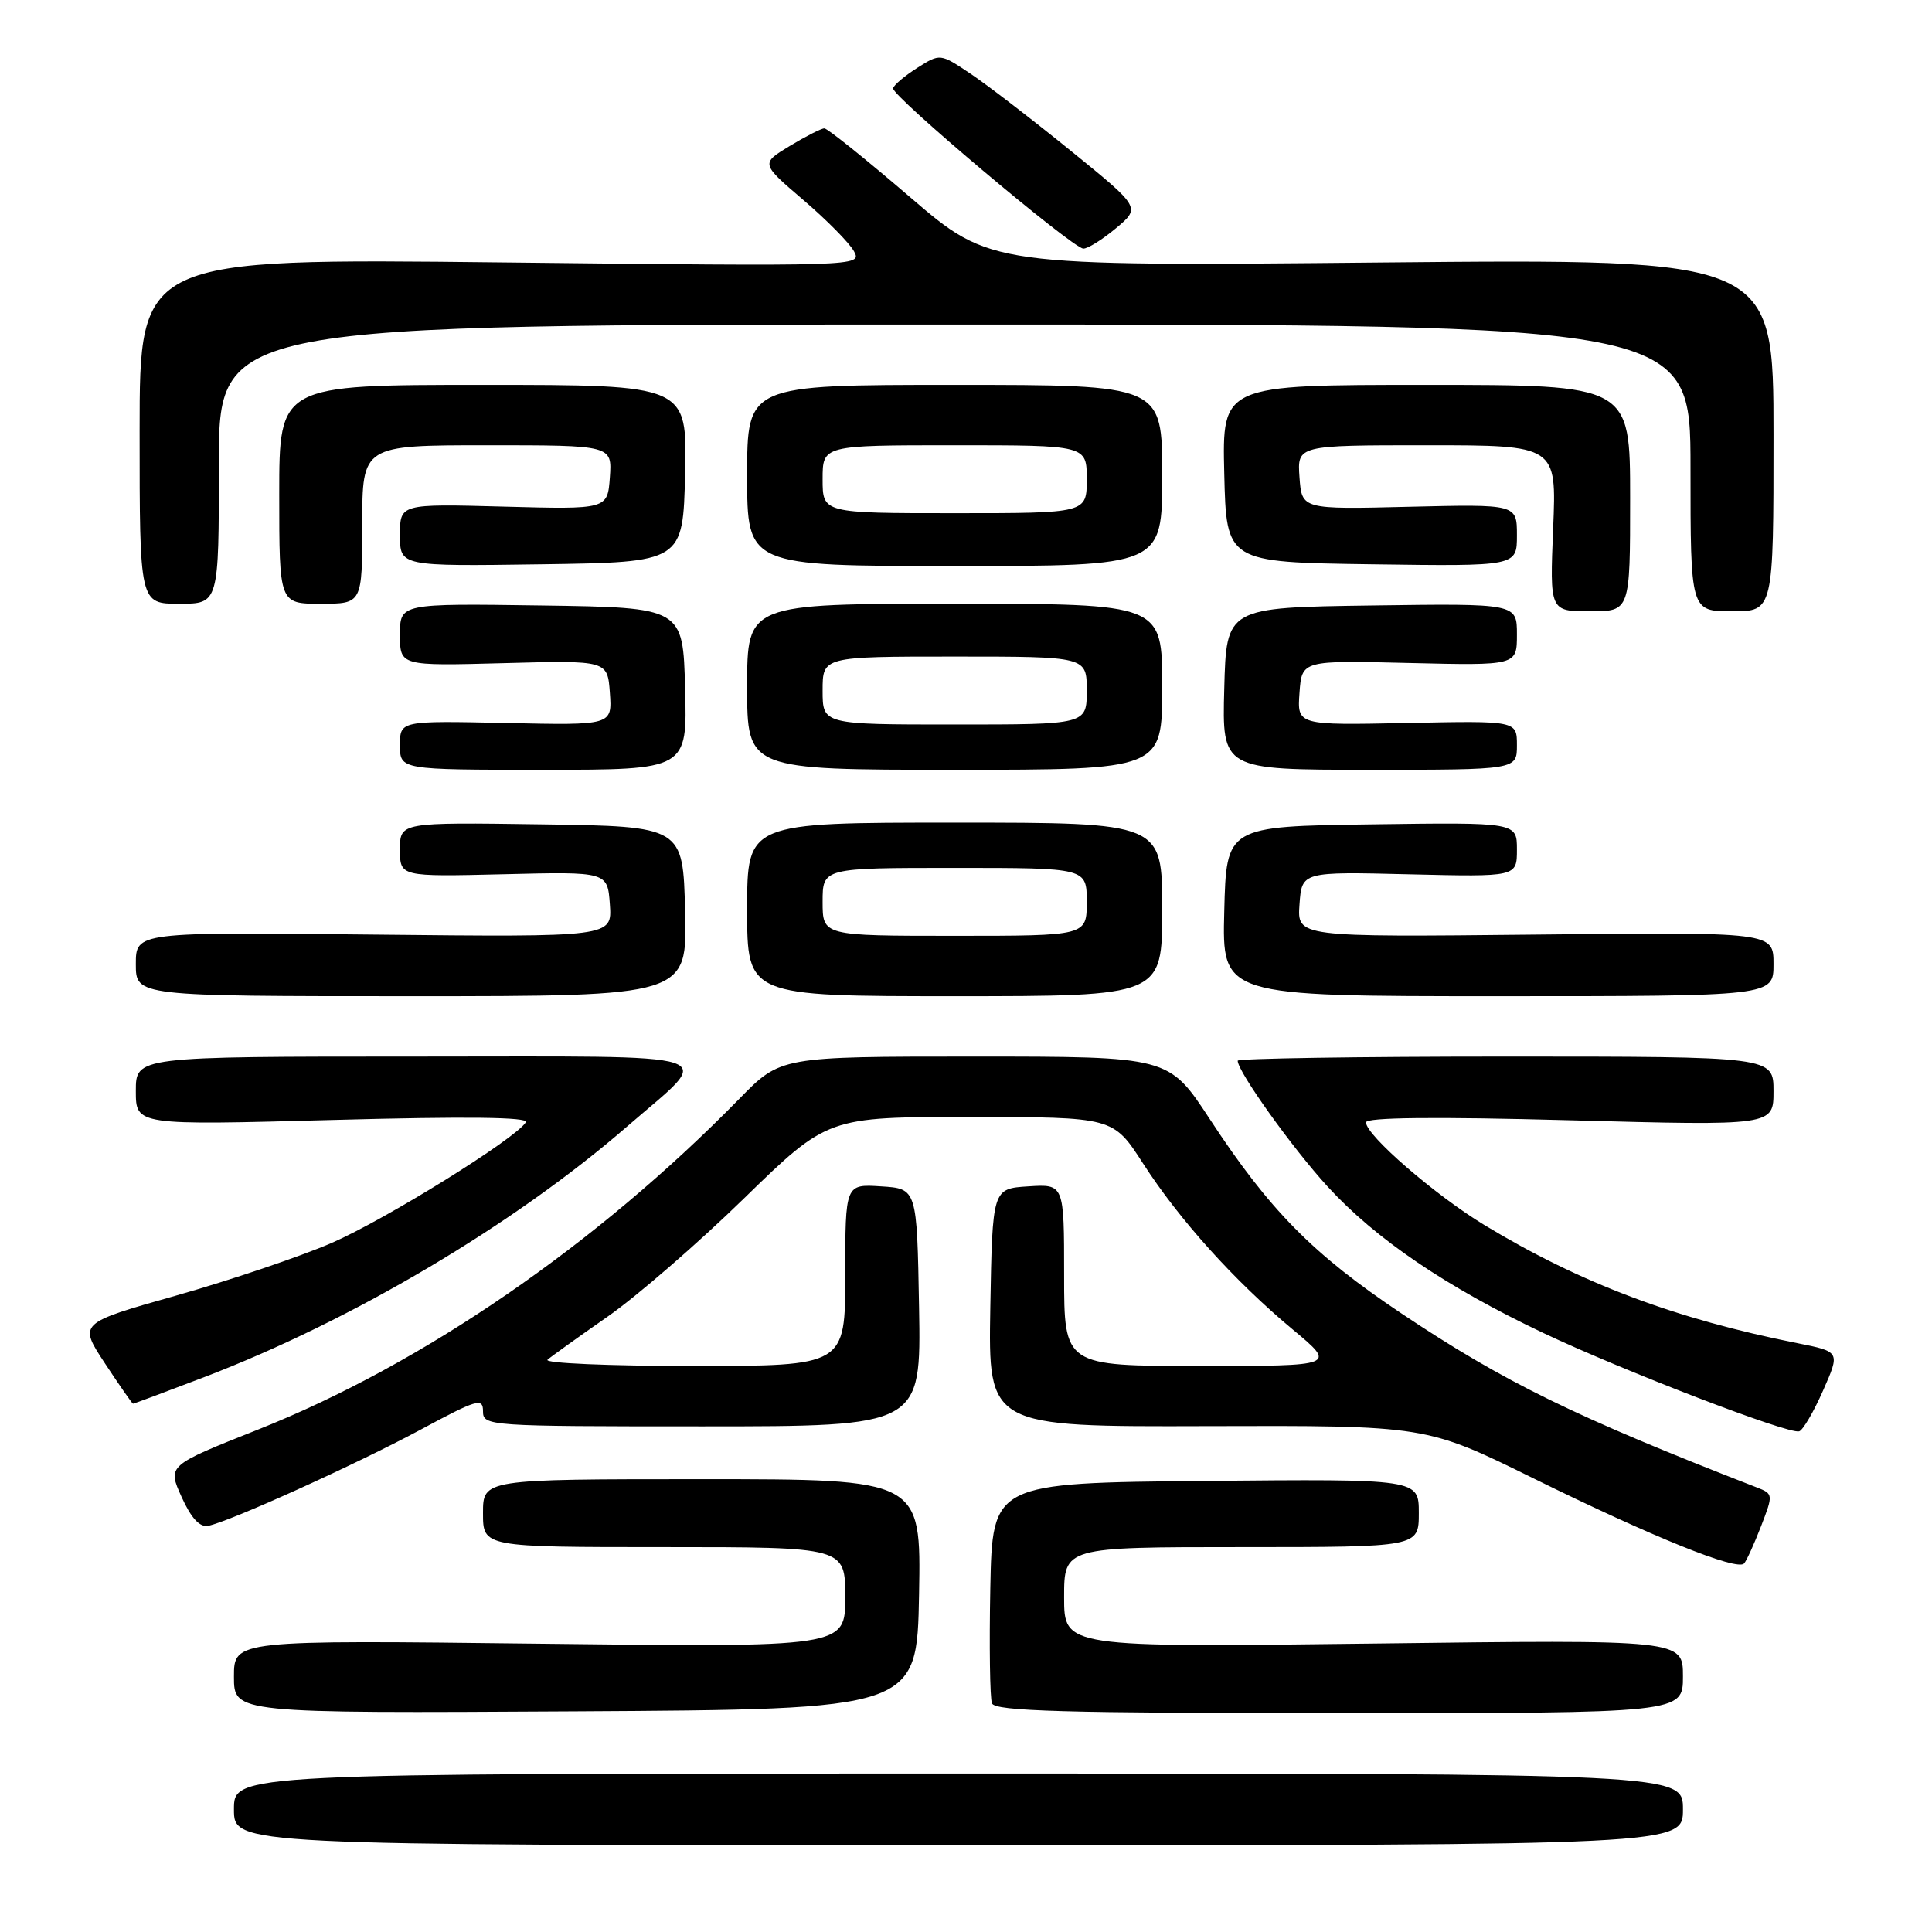 <?xml version="1.0" encoding="UTF-8" standalone="no"?>
<!DOCTYPE svg PUBLIC "-//W3C//DTD SVG 1.1//EN" "http://www.w3.org/Graphics/SVG/1.1/DTD/svg11.dtd" >
<svg xmlns="http://www.w3.org/2000/svg" xmlns:xlink="http://www.w3.org/1999/xlink" version="1.1" viewBox="0 0 256 256">
 <g >
 <path fill="currentColor"
d=" M 223.00 239.75 C 223.00 235.00 223.00 235.00 127.00 235.00 C 31.00 235.00 31.00 235.00 31.00 239.75 C 31.00 244.50 31.00 244.50 127.00 244.50 C 223.00 244.50 223.00 244.50 223.00 239.75 Z  M 121.78 211.25 C 122.05 196.00 122.05 196.00 93.03 196.00 C 64.00 196.00 64.00 196.00 64.00 200.50 C 64.00 205.00 64.00 205.00 88.00 205.00 C 112.00 205.00 112.00 205.00 112.00 211.64 C 112.00 218.28 112.00 218.28 71.50 217.80 C 31.00 217.32 31.00 217.32 31.00 222.17 C 31.00 227.02 31.00 227.02 76.25 226.76 C 121.50 226.50 121.50 226.50 121.78 211.25 Z  M 223.00 222.13 C 223.00 217.26 223.00 217.26 182.00 217.78 C 141.00 218.29 141.00 218.29 141.00 211.65 C 141.00 205.00 141.00 205.00 164.50 205.00 C 188.00 205.00 188.00 205.00 188.00 200.48 C 188.00 195.97 188.00 195.97 159.75 196.23 C 131.50 196.50 131.50 196.50 131.22 210.45 C 131.07 218.13 131.17 224.99 131.44 225.70 C 131.84 226.74 141.07 227.00 177.47 227.00 C 223.00 227.00 223.00 227.00 223.00 222.13 Z  M 233.35 202.23 C 234.98 198.01 234.97 197.94 232.75 197.08 C 208.73 187.75 199.29 183.13 185.73 174.06 C 173.96 166.19 168.20 160.35 160.28 148.25 C 154.87 140.00 154.87 140.00 129.15 140.00 C 103.43 140.00 103.43 140.00 97.97 145.59 C 79.05 164.92 56.01 180.76 34.18 189.43 C 22.18 194.19 22.18 194.19 24.06 198.35 C 25.32 201.15 26.47 202.40 27.58 202.18 C 30.42 201.63 47.13 194.06 55.75 189.43 C 63.20 185.42 64.00 185.18 64.00 186.99 C 64.00 188.96 64.64 189.00 93.03 189.00 C 122.05 189.00 122.05 189.00 121.78 173.25 C 121.50 157.50 121.50 157.50 116.75 157.20 C 112.00 156.89 112.00 156.89 112.00 168.95 C 112.00 181.00 112.00 181.00 91.80 181.00 C 80.69 181.00 72.03 180.63 72.55 180.17 C 73.07 179.72 76.65 177.15 80.50 174.47 C 84.35 171.79 92.49 164.74 98.58 158.80 C 109.67 148.00 109.67 148.00 128.58 148.01 C 147.50 148.02 147.50 148.02 151.45 154.15 C 156.27 161.63 163.58 169.74 171.30 176.17 C 177.10 181.00 177.10 181.00 159.05 181.00 C 141.00 181.00 141.00 181.00 141.00 168.95 C 141.00 156.89 141.00 156.89 136.25 157.20 C 131.50 157.50 131.50 157.50 131.22 173.28 C 130.95 189.06 130.95 189.06 159.96 188.97 C 188.96 188.88 188.96 188.88 203.23 195.91 C 218.96 203.66 230.18 208.19 231.10 207.17 C 231.43 206.80 232.44 204.58 233.35 202.23 Z  M 241.57 184.25 C 243.84 179.11 243.84 179.11 238.17 177.98 C 221.99 174.77 209.40 170.02 196.70 162.33 C 190.18 158.38 181.00 150.43 181.00 148.72 C 181.00 148.06 190.10 147.96 208.00 148.44 C 235.00 149.17 235.00 149.17 235.00 144.59 C 235.00 140.00 235.00 140.00 199.50 140.00 C 179.97 140.00 164.00 140.25 164.00 140.55 C 164.00 141.99 171.23 152.11 175.91 157.22 C 182.28 164.18 191.66 170.54 204.50 176.63 C 215.14 181.67 236.99 190.07 238.40 189.66 C 238.89 189.52 240.32 187.09 241.57 184.25 Z  M 26.98 182.51 C 46.60 175.02 68.09 162.29 83.09 149.27 C 94.76 139.14 97.35 140.00 55.01 140.00 C 18.00 140.00 18.00 140.00 18.00 144.56 C 18.00 149.11 18.00 149.11 44.16 148.40 C 61.82 147.92 70.11 148.02 69.68 148.70 C 68.33 150.89 51.10 161.59 43.92 164.71 C 39.75 166.51 30.50 169.64 23.37 171.66 C 10.40 175.33 10.40 175.33 13.91 180.66 C 15.85 183.60 17.52 186.00 17.63 186.00 C 17.74 186.00 21.95 184.43 26.98 182.51 Z  M 90.78 120.75 C 90.50 109.50 90.50 109.50 71.75 109.23 C 53.00 108.96 53.00 108.96 53.00 112.56 C 53.00 116.17 53.00 116.17 66.75 115.84 C 80.50 115.50 80.50 115.50 80.81 119.84 C 81.12 124.17 81.12 124.17 49.56 123.84 C 18.00 123.50 18.00 123.50 18.00 127.75 C 18.00 132.00 18.00 132.00 54.53 132.00 C 91.07 132.00 91.07 132.00 90.78 120.75 Z  M 154.00 120.50 C 154.00 109.00 154.00 109.00 126.50 109.00 C 99.00 109.00 99.00 109.00 99.00 120.50 C 99.00 132.00 99.00 132.00 126.50 132.00 C 154.00 132.00 154.00 132.00 154.00 120.50 Z  M 235.00 127.75 C 235.00 123.50 235.00 123.50 203.44 123.84 C 171.88 124.17 171.88 124.17 172.19 119.84 C 172.50 115.50 172.50 115.50 186.75 115.85 C 201.00 116.19 201.00 116.19 201.00 112.57 C 201.00 108.96 201.00 108.96 181.75 109.23 C 162.50 109.50 162.50 109.50 162.22 120.75 C 161.93 132.00 161.93 132.00 198.47 132.00 C 235.00 132.00 235.00 132.00 235.00 127.75 Z  M 90.78 91.25 C 90.50 80.50 90.50 80.50 71.75 80.23 C 53.00 79.96 53.00 79.96 53.00 84.10 C 53.00 88.24 53.00 88.24 66.75 87.87 C 80.50 87.50 80.50 87.50 80.81 91.80 C 81.12 96.11 81.12 96.11 67.06 95.80 C 53.00 95.50 53.00 95.50 53.00 98.75 C 53.00 102.00 53.00 102.00 72.03 102.00 C 91.07 102.00 91.07 102.00 90.78 91.25 Z  M 154.00 91.00 C 154.00 80.00 154.00 80.00 126.50 80.00 C 99.00 80.00 99.00 80.00 99.00 91.00 C 99.00 102.00 99.00 102.00 126.50 102.00 C 154.00 102.00 154.00 102.00 154.00 91.00 Z  M 201.00 98.75 C 201.00 95.50 201.00 95.50 186.44 95.80 C 171.88 96.10 171.88 96.10 172.19 91.80 C 172.50 87.50 172.50 87.50 186.75 87.85 C 201.00 88.19 201.00 88.19 201.00 84.07 C 201.00 79.96 201.00 79.96 181.75 80.23 C 162.50 80.50 162.50 80.50 162.22 91.25 C 161.93 102.00 161.93 102.00 181.47 102.00 C 201.00 102.00 201.00 102.00 201.00 98.75 Z  M 216.00 66.00 C 216.00 51.00 216.00 51.00 188.97 51.00 C 161.94 51.00 161.94 51.00 162.22 62.75 C 162.50 74.50 162.50 74.50 181.75 74.77 C 201.00 75.04 201.00 75.04 201.00 70.93 C 201.00 66.81 201.00 66.81 186.75 67.15 C 172.50 67.50 172.50 67.50 172.19 63.25 C 171.89 59.00 171.89 59.00 189.07 59.00 C 206.26 59.00 206.26 59.00 205.80 70.00 C 205.35 81.00 205.35 81.00 210.68 81.00 C 216.00 81.00 216.00 81.00 216.00 66.00 Z  M 235.00 57.64 C 235.00 34.29 235.00 34.29 183.13 34.78 C 131.26 35.28 131.26 35.28 120.61 26.14 C 114.75 21.11 109.63 17.00 109.23 17.01 C 108.83 17.01 106.77 18.06 104.65 19.34 C 100.80 21.67 100.80 21.67 106.45 26.50 C 109.56 29.16 112.59 32.23 113.17 33.32 C 114.22 35.28 113.85 35.30 66.37 34.77 C 18.50 34.24 18.50 34.24 18.50 57.12 C 18.50 80.00 18.50 80.00 23.75 80.00 C 29.00 80.00 29.00 80.00 29.00 61.50 C 29.00 43.00 29.00 43.00 126.50 43.00 C 224.00 43.00 224.00 43.00 224.00 62.00 C 224.00 81.00 224.00 81.00 229.50 81.00 C 235.00 81.00 235.00 81.00 235.00 57.64 Z  M 48.00 69.50 C 48.00 59.00 48.00 59.00 64.56 59.00 C 81.11 59.00 81.11 59.00 80.81 63.25 C 80.50 67.50 80.50 67.50 66.75 67.13 C 53.00 66.76 53.00 66.76 53.00 70.90 C 53.00 75.04 53.00 75.04 71.75 74.77 C 90.50 74.50 90.50 74.50 90.78 62.75 C 91.06 51.00 91.06 51.00 64.03 51.00 C 37.00 51.00 37.00 51.00 37.00 65.50 C 37.00 80.00 37.00 80.00 42.50 80.00 C 48.00 80.00 48.00 80.00 48.00 69.50 Z  M 154.00 63.00 C 154.00 51.00 154.00 51.00 126.50 51.00 C 99.00 51.00 99.00 51.00 99.00 63.00 C 99.00 75.00 99.00 75.00 126.50 75.00 C 154.00 75.00 154.00 75.00 154.00 63.00 Z  M 147.86 30.25 C 151.15 27.50 151.15 27.50 141.91 20.00 C 136.83 15.88 130.85 11.28 128.63 9.79 C 124.58 7.07 124.58 7.07 121.56 8.98 C 119.89 10.04 118.44 11.26 118.34 11.70 C 118.10 12.66 142.05 32.84 143.54 32.94 C 144.11 32.97 146.05 31.76 147.86 30.25 Z  M 109.00 119.50 C 109.00 115.00 109.00 115.00 126.50 115.00 C 144.00 115.00 144.00 115.00 144.00 119.50 C 144.00 124.00 144.00 124.00 126.50 124.00 C 109.00 124.00 109.00 124.00 109.00 119.50 Z  M 109.00 91.50 C 109.00 87.00 109.00 87.00 126.50 87.00 C 144.00 87.00 144.00 87.00 144.00 91.50 C 144.00 96.00 144.00 96.00 126.50 96.00 C 109.00 96.00 109.00 96.00 109.00 91.50 Z  M 109.00 63.50 C 109.00 59.00 109.00 59.00 126.50 59.00 C 144.00 59.00 144.00 59.00 144.00 63.50 C 144.00 68.00 144.00 68.00 126.50 68.00 C 109.00 68.00 109.00 68.00 109.00 63.50 Z "/>
</g>
</svg>